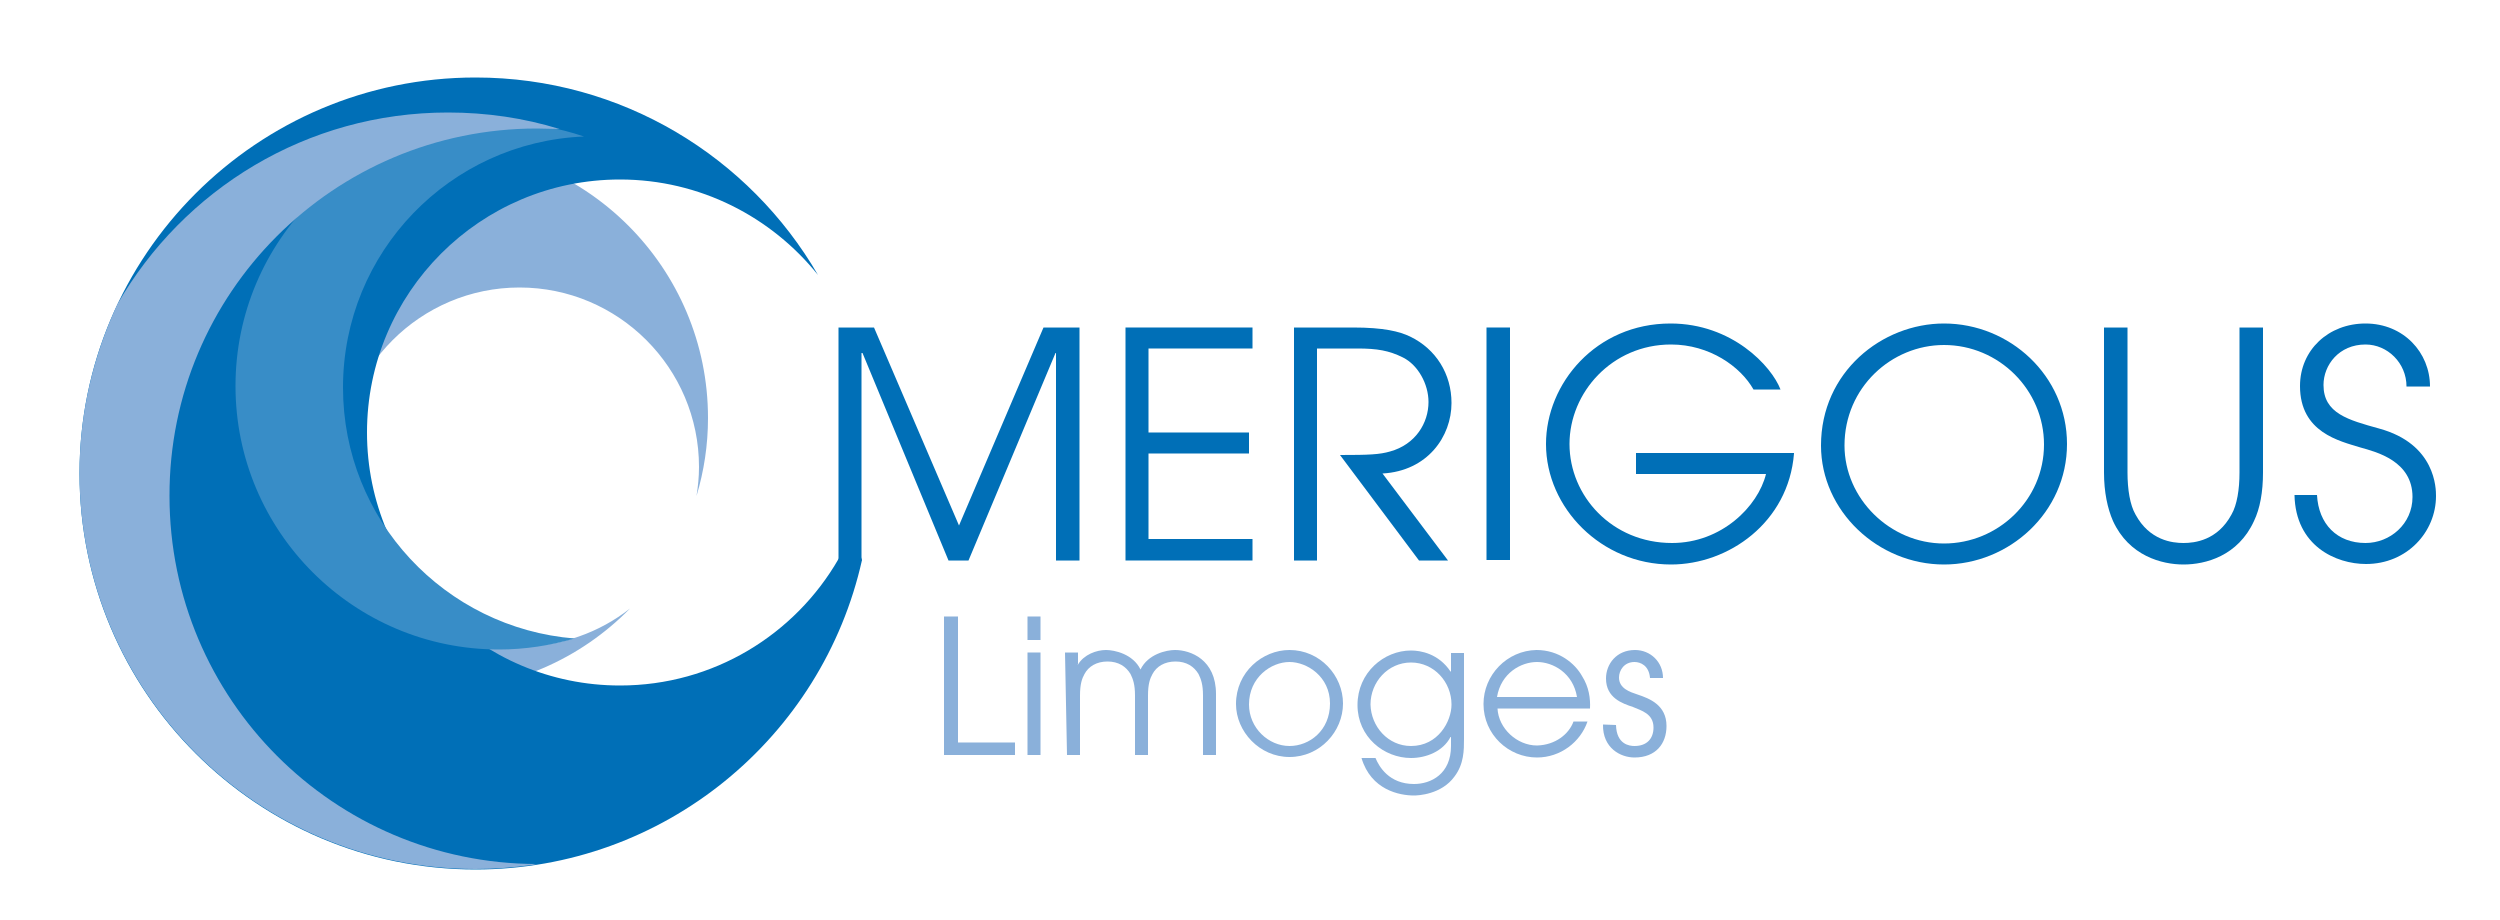<?xml version="1.0" encoding="utf-8"?>
<!-- Generator: Adobe Illustrator 21.0.2, SVG Export Plug-In . SVG Version: 6.00 Build 0)  -->
<svg version="1.1" id="Calque_1" xmlns="http://www.w3.org/2000/svg" xmlns:xlink="http://www.w3.org/1999/xlink" x="0px" y="0px"
	 viewBox="0 0 500 184" style="enable-background:new 0 0 500 184;" xml:space="preserve">
<style type="text/css">
	.st0{fill:#8AB0DA;}
	.st1{fill:#006FB7;}
	.st2{fill:#388DC7;}
</style>
<path class="st0" d="M141.6,83.6c0-30-24.3-54.4-54.4-54.4c-30,0-54.4,24.4-54.4,54.4S57.2,138,87.2,138c15.2,0,28.9-6.2,38.8-16.3
	c-6.1,4.8-13.8,7.6-22.1,7.6c-19.8,0-35.9-16.1-35.9-35.9s16.1-35.9,35.9-35.9s35.9,16.1,35.9,35.9c0,2-0.2,3.9-0.5,5.8
	C140.8,94.2,141.6,89,141.6,83.6"/>
<path class="st1" d="M167.7,111.8c-8.7,15.1-25,25.3-43.7,25.3c-27.9,0-50.6-22.7-50.6-50.6S96,35.9,124,35.9
	c16,0,30.3,7.5,39.6,19.1c-13.7-23.6-39.2-39.5-68.5-39.5c-43.7,0-79.2,35.5-79.2,79.2s35.5,79.2,79.2,79.2
	c37.8,0,69.4-26.5,77.3-61.9C170.8,108,171.1,106.1,167.7,111.8"/>
<path class="st2" d="M68.6,77.5c0-27.1,21.4-49.1,48.2-50.2c-5.3-1.8-11-2.8-17-2.8c-29.1,0-52.7,23.6-52.7,52.7
	s23.6,52.7,52.7,52.7c5.2,0,10.3-0.8,15.1-2.2C89,125.6,68.6,104,68.6,77.5"/>
<path class="st0" d="M107.4,25.7c1.5,0,3,0.1,4.5,0.1c-7.1-2.2-14.6-3.3-22.3-3.3c-28.3,0-52.9,15.4-66.1,38.3
	c-4.8,10.3-7.6,21.7-7.6,33.8c0,43.7,35.5,79.2,79.2,79.2c3.8,0,7.6-0.3,11.3-0.8c0.3-0.1,0.6-0.1,0.9-0.2
	c-40.5-0.1-73.4-33-73.4-73.6C33.8,58.7,66.7,25.7,107.4,25.7"/>
<polygon class="st1" points="167.7,65.5 174.8,65.5 191.8,105.1 208.7,65.5 215.9,65.5 215.9,112.1 211.2,112.1 211.2,70.6 
	211.1,70.6 193.7,112.1 189.7,112.1 172.5,70.6 172.3,70.6 172.3,112.1 167.7,112.1 "/>
<polygon class="st1" points="225.1,65.5 250.5,65.5 250.5,69.7 229.7,69.7 229.7,86.5 249.8,86.5 249.8,90.7 229.7,90.7 
	229.7,107.8 250.5,107.8 250.5,112.1 225.1,112.1 "/>
<path class="st1" d="M258.8,65.5h11.8c6.2,0,9.3,0.8,11.4,1.8c5.2,2.5,8.3,7.5,8.3,13.3c0,6.7-4.8,13.6-13.8,14.1l13.1,17.4h-5.8
	L268,91c5.9,0,7.9-0.1,10-0.7c5.1-1.4,7.7-5.7,7.7-9.9c0-3.6-2.1-7.4-5.1-8.9c-2.8-1.4-5.2-1.8-9.1-1.8h-8.1v42.4h-4.6V65.5
	L258.8,65.5z"/>
<rect x="297.3" y="65.5" class="st1" width="4.7" height="46.5"/>
<path class="st1" d="M358.8,90.7c-1.1,13.8-13.1,22.2-24.6,22.2c-13.9,0-25-11.3-25-24.1c0-12.1,10-24.1,24.9-24.1
	c12.3,0,20.2,8.5,22,13.2h-5.4c-2.6-4.6-8.8-9-16.5-9c-11.8,0-20.3,9.6-20.3,19.9c0,10.4,8.5,19.8,20.5,19.8
	c9.9,0,17.2-7.3,18.8-13.8h-26v-4.2h31.6V90.7z"/>
<path class="st1" d="M388.8,64.7c13.1,0,24.6,10.4,24.6,24.1s-11.6,24.1-24.6,24.1c-13.2,0-24.6-10.7-24.6-23.8
	C364.2,74.4,376.4,64.7,388.8,64.7 M388.8,108.7c10.8,0,20-8.7,20-19.8c0-10.9-9-19.9-20-19.9c-10.5,0-19.9,8.5-19.9,20.1
	C368.9,99.7,378,108.7,388.8,108.7"/>
<path class="st1" d="M425.5,65.5v29c0,3.4,0.5,6.5,1.6,8.4c2.8,5.2,7.4,5.7,9.6,5.7c2.2,0,6.8-0.5,9.6-5.7c1.1-1.9,1.6-5,1.6-8.4
	v-29h4.7v29c0,3.9-0.6,7.2-1.8,9.7c-3.2,7-9.7,8.7-14.1,8.7c-4.3,0-10.9-1.7-14.1-8.7c-1.1-2.5-1.8-5.8-1.8-9.7v-29H425.5
	L425.5,65.5z"/>
<path class="st1" d="M463.4,99c0.3,5.8,4,9.6,9.7,9.6c4.9,0,9.4-3.8,9.4-9.2c0-7.2-7.2-9-10.4-9.9c-4.2-1.3-12.1-3-12.1-12.3
	c0-7.2,5.7-12.5,13.1-12.5c7.6,0,12.9,5.8,12.9,12.6h-4.7c0-4.7-3.8-8.4-8.2-8.4c-5.3,0-8.4,4.1-8.4,8.1c0,5.7,5,7,11.1,8.7
	c11.4,3.1,11.4,12.1,11.4,13.5c0,7.2-5.8,13.6-14,13.6c-6,0-14.1-3.6-14.3-13.8L463.4,99L463.4,99z"/>
<polygon class="st0" points="188.8,123.3 191.6,123.3 191.6,148.5 203,148.5 203,151 188.8,151 "/>
<rect x="205.5" y="130.5" class="st0" width="2.6" height="20.5"/>
<rect x="205.5" y="123.3" class="st0" width="2.6" height="4.7"/>
<path class="st0" d="M213,130.5h2.6v2.4l-0.1-0.1v0.1h0.1c1.2-2,3.7-2.9,5.6-2.9c1.7,0,5.4,0.8,6.9,3.9c1.5-3.1,5.2-3.9,6.9-3.9
	c3.1,0,8.2,1.9,8.2,8.8V151h-2.6v-11.9c0-2.2-0.4-3.3-0.9-4.3c-0.9-1.5-2.4-2.5-4.6-2.5s-3.8,1-4.6,2.5c-0.5,0.9-0.9,2-0.9,4.3V151
	H227v-11.9c0-2.2-0.4-3.3-0.9-4.3c-0.9-1.5-2.4-2.5-4.6-2.5c-2.2,0-3.8,1-4.6,2.5c-0.5,0.9-0.9,2-0.9,4.3V151h-2.6L213,130.5
	L213,130.5z"/>
<path class="st0" d="M257.9,130c6.1,0,10.7,5.1,10.7,10.7s-4.6,10.7-10.7,10.7c-6,0-10.7-5.1-10.7-10.6
	C247.2,134.4,252.5,130,257.9,130 M257.9,149.2c4,0,8.1-3.1,8.1-8.5s-4.6-8.3-8.1-8.3c-3.7,0-8.1,3.1-8.1,8.5
	C249.8,145.6,253.7,149.2,257.9,149.2"/>
<path class="st0" d="M292.8,147.8c0,2.2,0,5-1.9,7.5c-2.6,3.6-7.3,3.8-8.1,3.8c-2.9,0-8.6-1.1-10.5-7.5h2.8c0.7,1.7,2.7,5.2,7.7,5.2
	c3.4,0,7.4-2,7.4-7.6v-1.8h-0.1c-1.5,2.9-4.9,4.2-7.9,4.2c-5.4,0-10.7-4.2-10.7-10.6c0-6.5,5.3-10.9,10.7-10.9
	c1.9,0,5.5,0.6,7.9,4.2h0.1v-3.7h2.6V147.8z M282.2,149.2c5.4,0,8.1-4.9,8.1-8.3c0-4.5-3.5-8.4-8.1-8.4c-4.6,0-8.1,3.9-8.1,8.4
	C274.2,145.3,277.6,149.2,282.2,149.2"/>
<path class="st0" d="M299.5,141.7c0.2,4,3.9,7.4,7.9,7.4c3.7-0.1,6.4-2.3,7.3-4.8h2.8c-1.4,4.1-5.4,7.2-10.1,7.2
	c-5.7,0-10.7-4.6-10.7-10.7c0-5.8,4.7-10.7,10.6-10.8c4.5,0,7.7,2.7,9.1,5.2c1.4,2.2,1.7,4.5,1.6,6.5L299.5,141.7L299.5,141.7z
	 M315.4,139.4c-0.8-4.8-4.8-7-8-7c-3.2,0-7.2,2.2-8,7H315.4z"/>
<path class="st0" d="M323.2,145c0.1,3.9,2.7,4.2,3.7,4.2c2.5,0,3.8-1.5,3.8-3.7c0-2.8-2.5-3.4-4.1-4.1c-2.1-0.7-5.4-1.8-5.4-5.7
	c0-2.9,2.1-5.7,5.8-5.7c3.1,0,5.6,2.4,5.6,5.6H330c-0.2-2.5-1.9-3.2-3.1-3.2c-2.1,0-3.1,1.7-3.1,3.1c0,2.2,2.2,2.9,3.7,3.4
	c2.4,0.8,5.8,2.1,5.8,6.3c0,3.5-2.1,6.3-6.4,6.3c-2.8,0-6.4-1.9-6.3-6.6L323.2,145L323.2,145z"/>
</svg>

